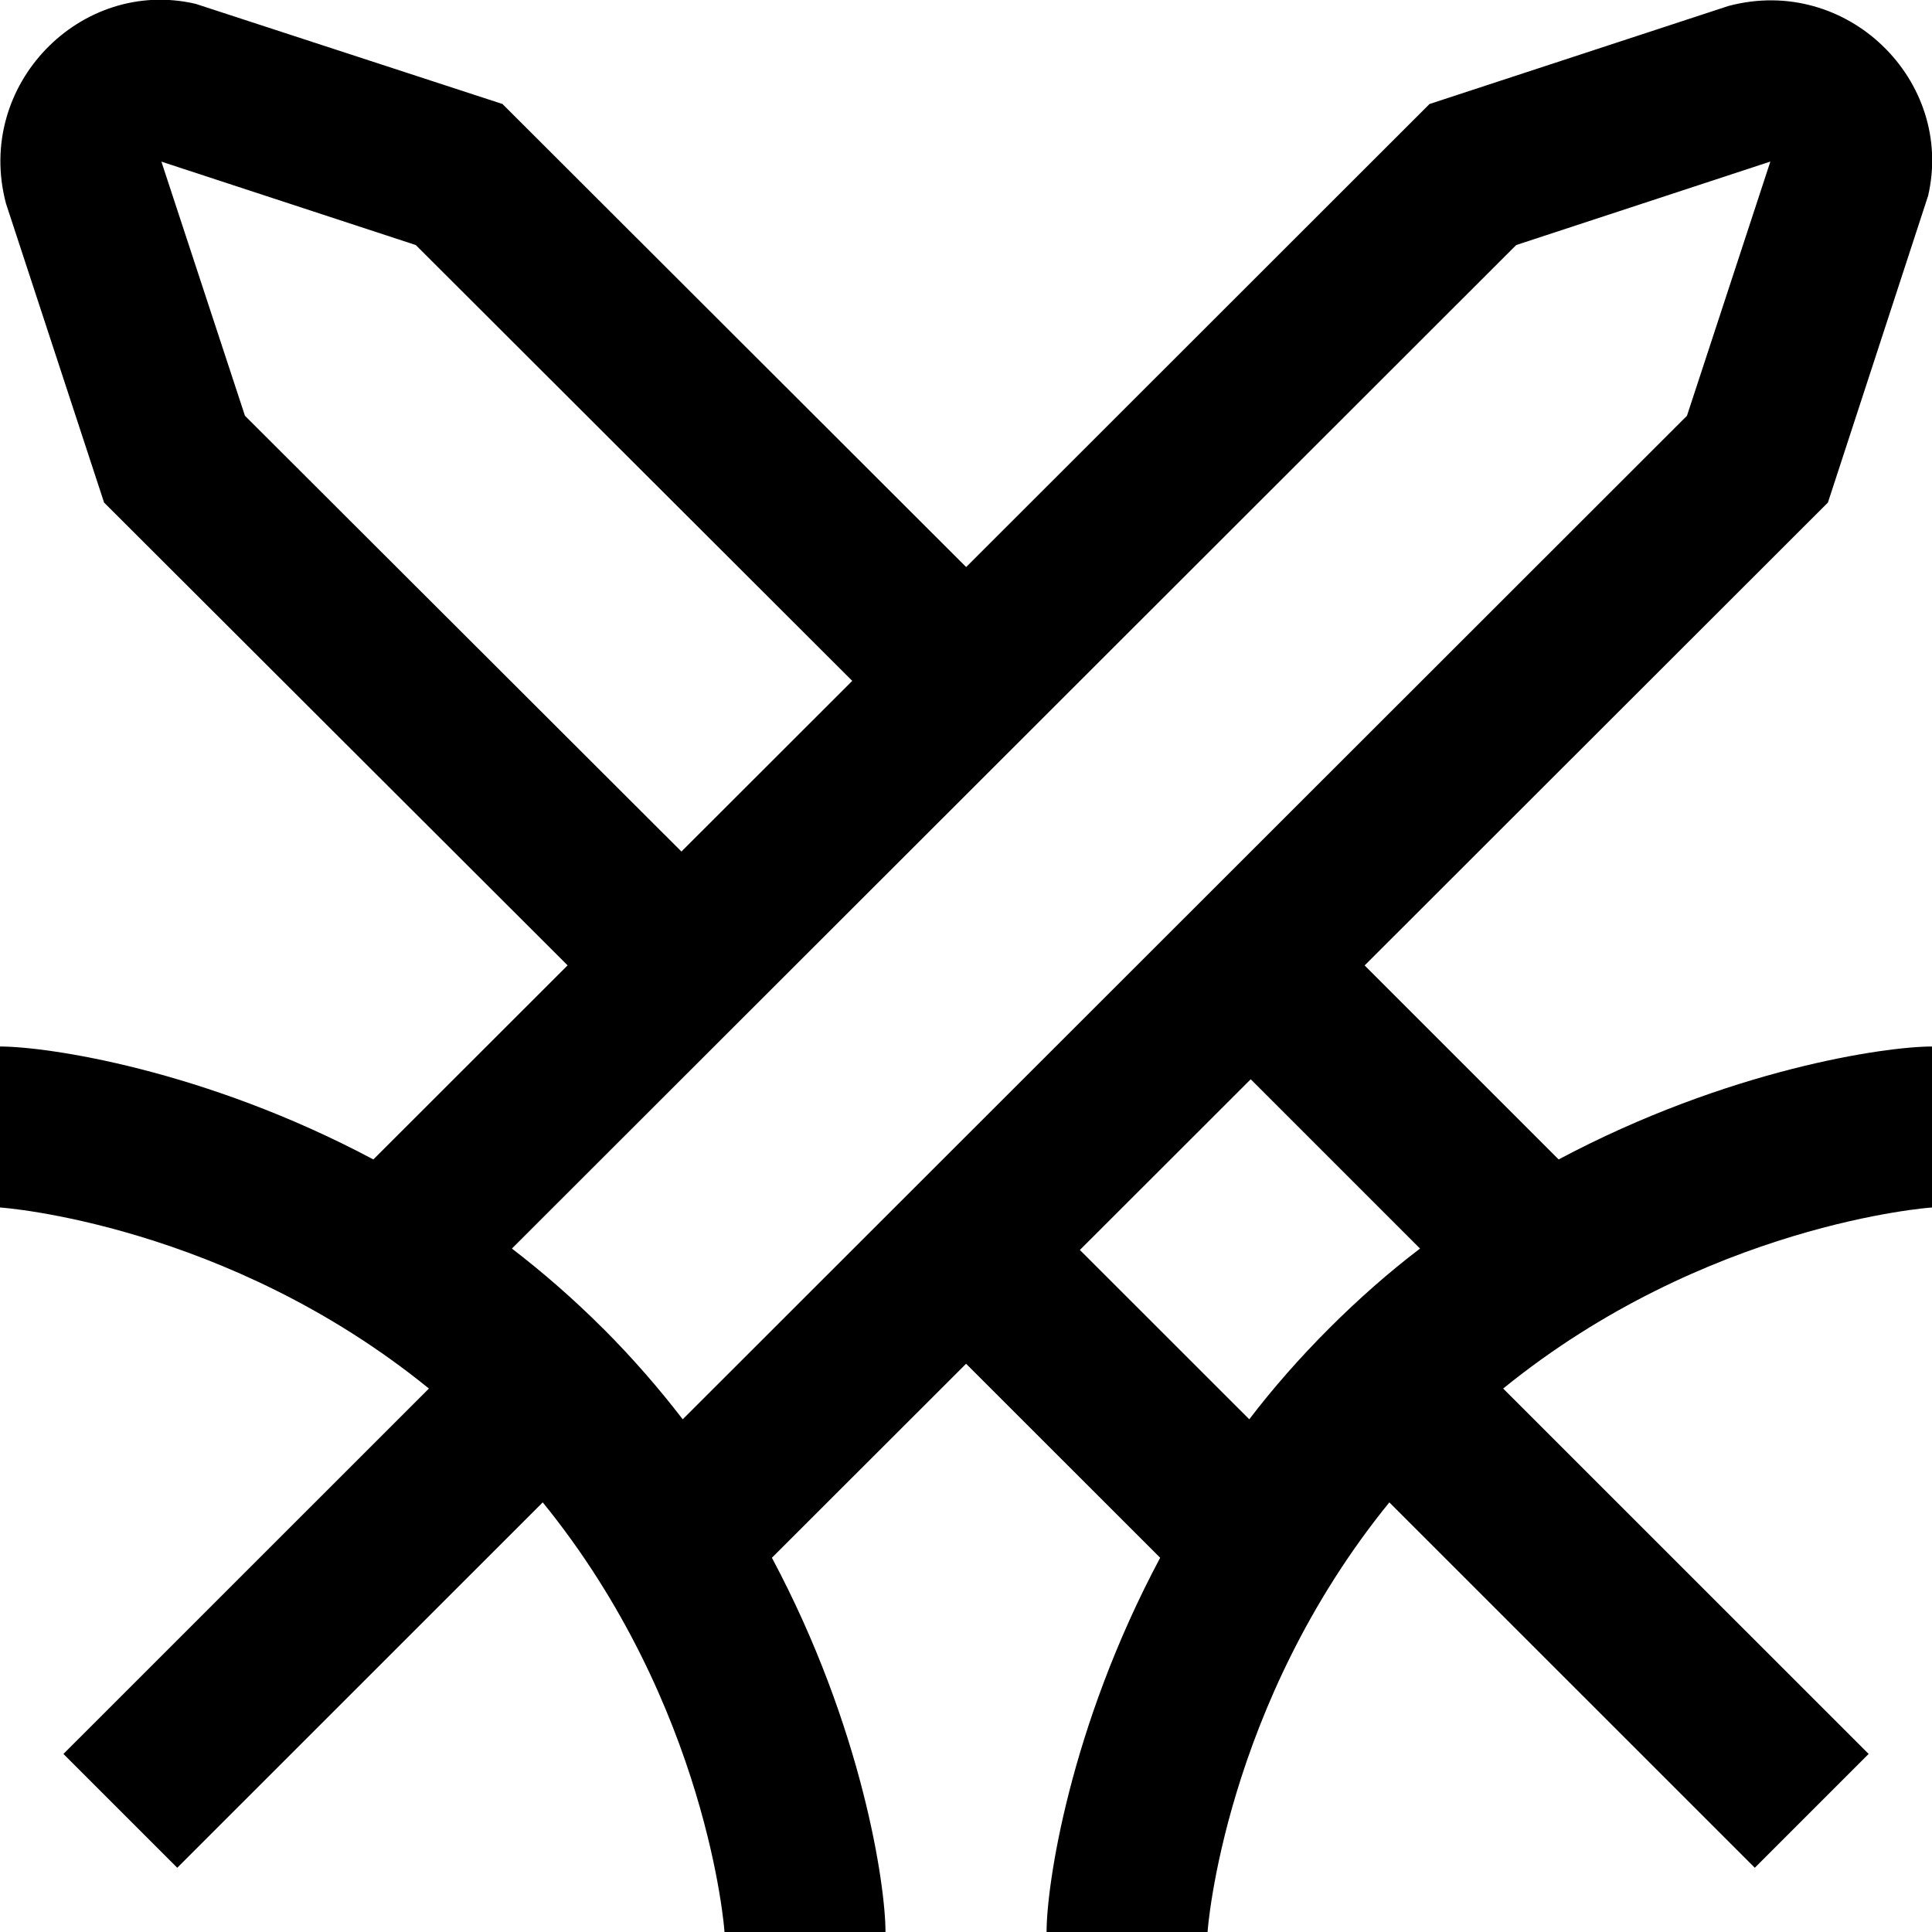 <?xml version="1.0" encoding="UTF-8"?>
<svg xmlns="http://www.w3.org/2000/svg" id="Layer_1" data-name="Layer 1" viewBox="0 0 24 24">
  <path d="M24,13c-.579,0-2.53,.281-4.638,1.403l-2.41-2.41,5.755-5.75,1.245-3.812c.329-1.425-1.004-2.749-2.48-2.357l-3.714,1.218-5.756,5.752L6.242,1.292,2.431,.048C1.007-.285-.316,1.053,.074,2.527l1.219,3.716,5.758,5.749-2.413,2.411c-2.108-1.122-4.058-1.403-4.638-1.403v2c.028,0,2.812,.204,5.328,2.249L.788,21.788l1.414,1.414,4.54-4.539c2.05,2.521,2.258,5.309,2.258,5.338h2c0-.581-.283-2.536-1.411-4.65l2.412-2.41,2.411,2.41c-1.128,2.114-1.411,4.069-1.411,4.649h2c0-.028,.208-2.816,2.258-5.337l4.54,4.539,1.414-1.414-4.54-4.539c2.516-2.044,5.3-2.249,5.328-2.249v-2ZM3.043,5.165l-1.038-3.157,3.16,1.036,5.422,5.414-2.122,2.12L3.043,5.165Zm4.446,11.336c-.366-.366-.745-.695-1.13-.991L18.835,3.044l3.157-1.037-1.036,3.158-12.475,12.466c-.296-.385-.625-.764-.991-1.13Zm5.926-.974l2.122-2.12,2.103,2.103c-.767,.583-1.537,1.354-2.121,2.121l-2.104-2.103Z"/>
</svg>
